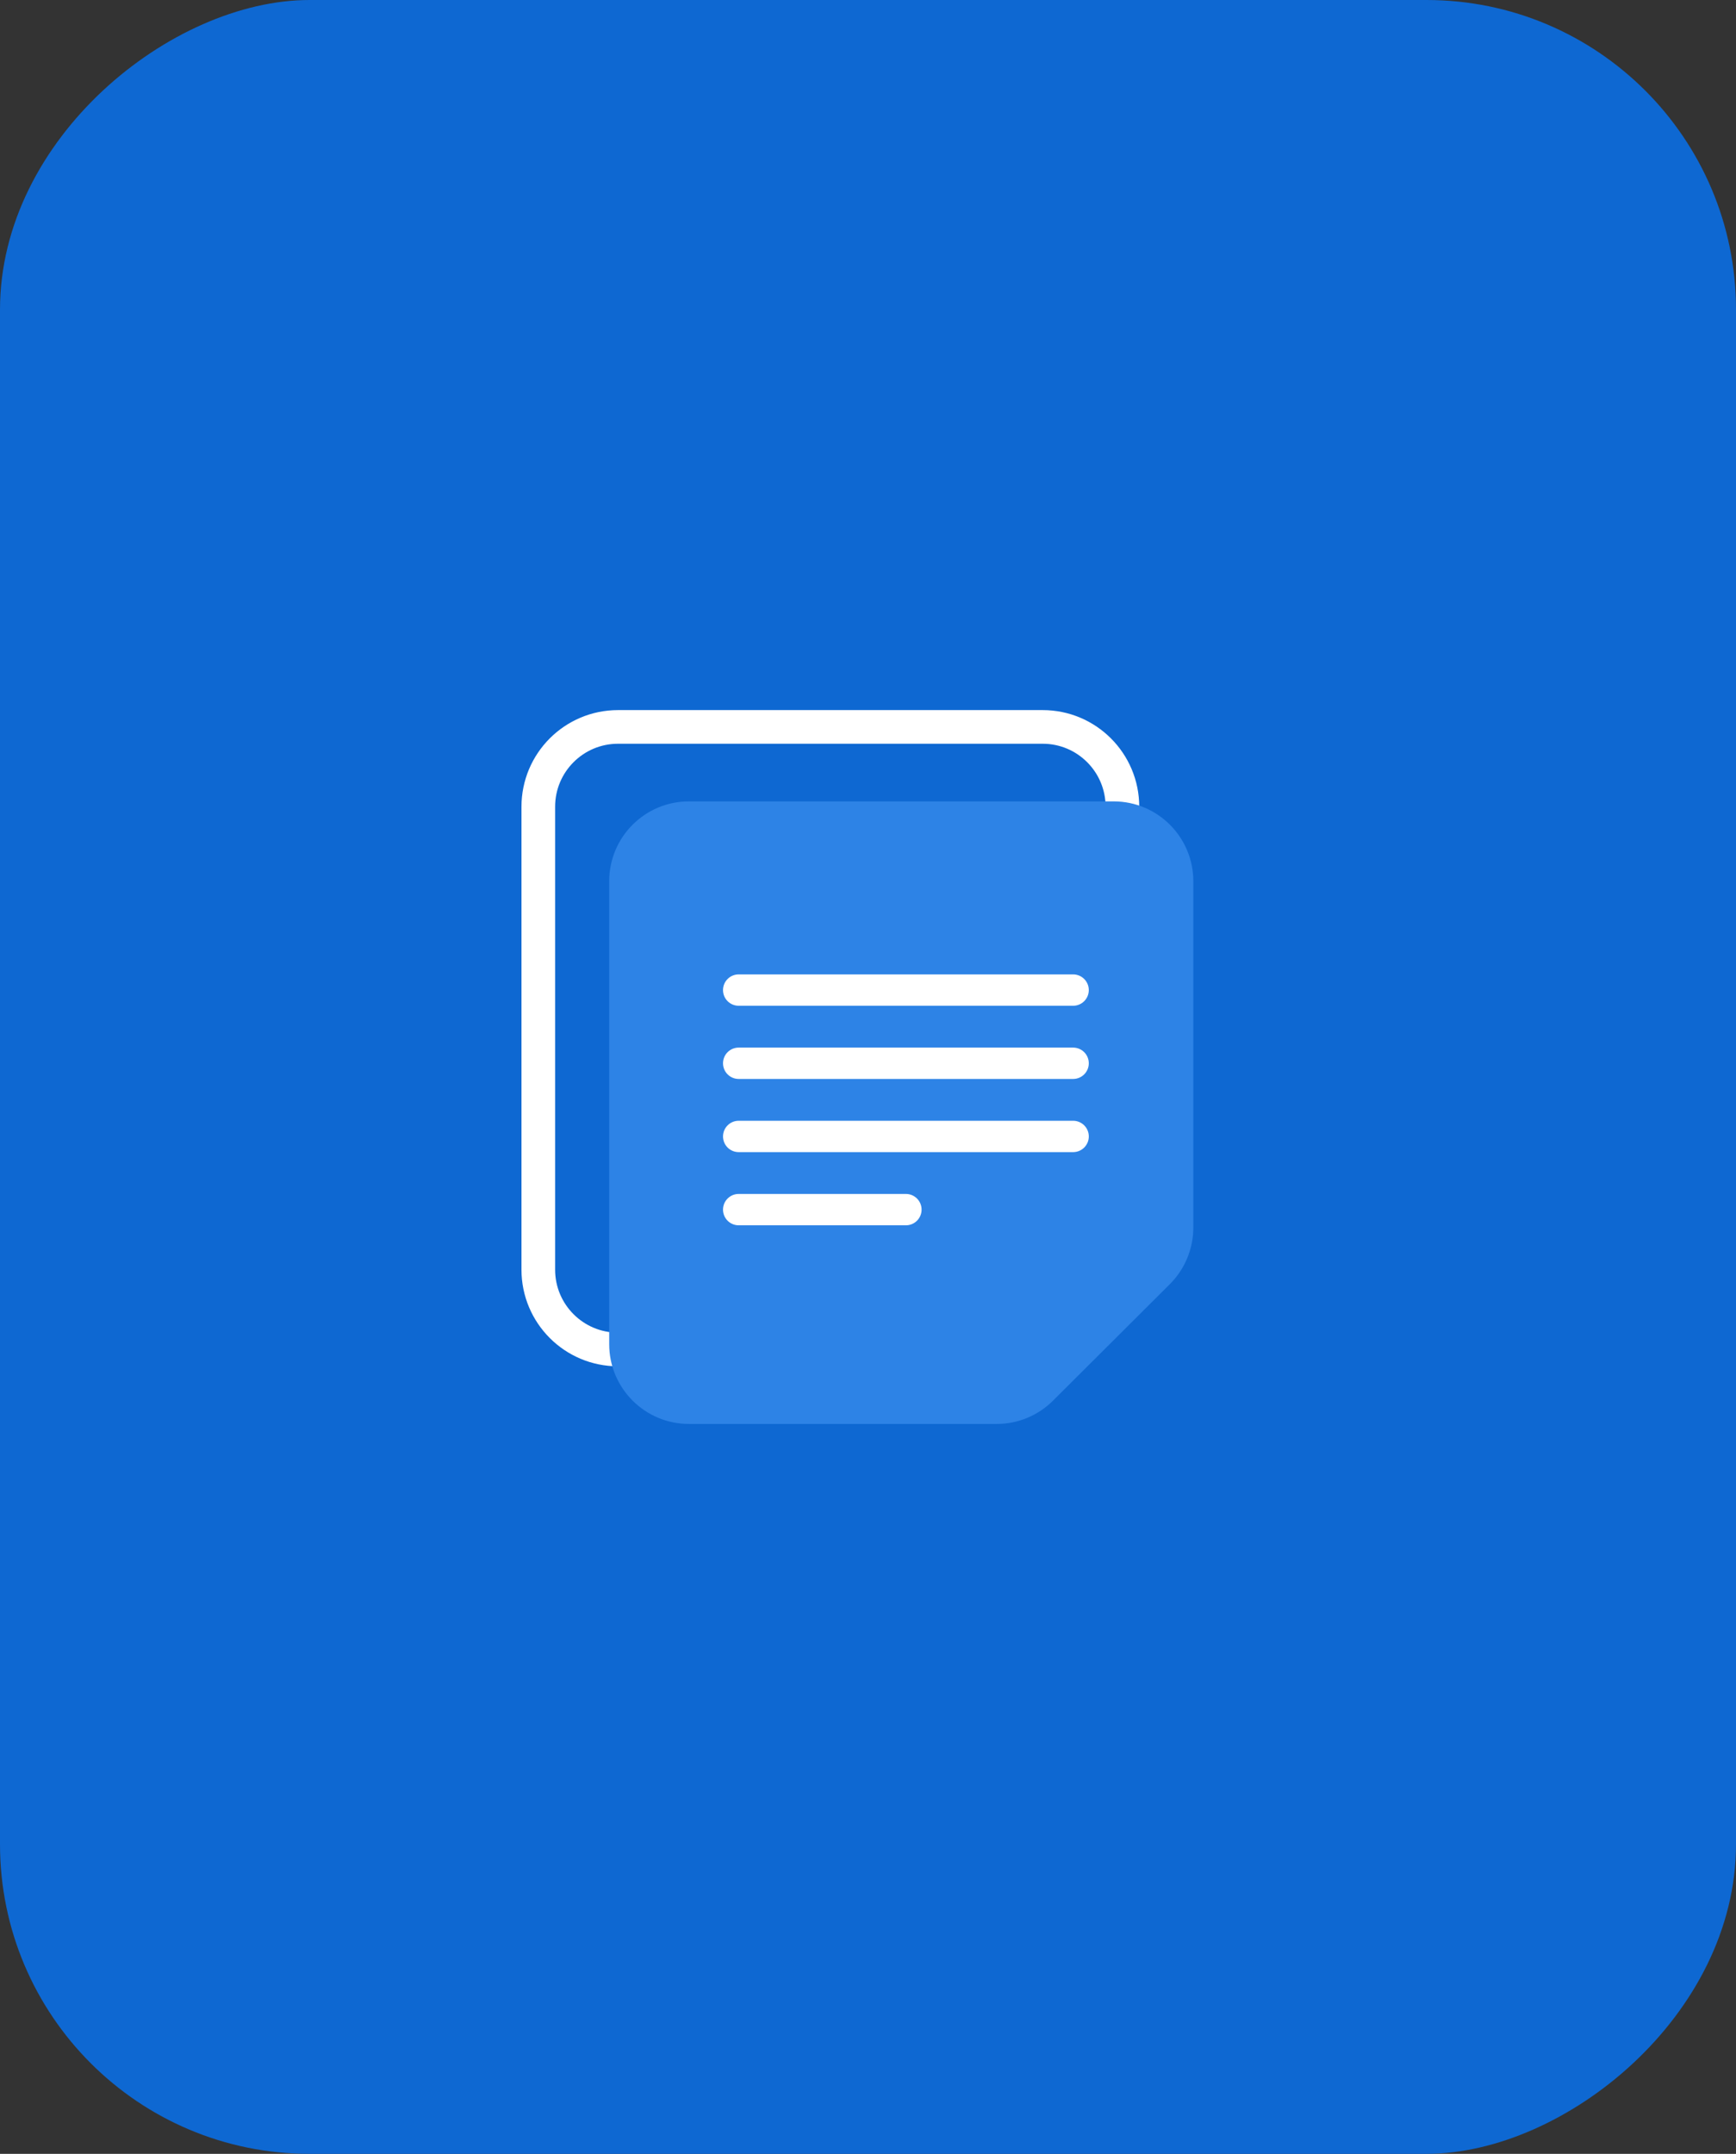 <svg width="129" height="160" viewBox="0 0 129 160" fill="none" xmlns="http://www.w3.org/2000/svg">
<rect x="0" y="0" width="129" height="160" fill="#333333" stroke="none"/>
<rect y="160" width="160" height="129" rx="23" transform="rotate(-90 0 160)" fill="#0E68D2"/>
<path d="M81.665 89.863L72.981 98.52C71.869 99.628 70.37 100.247 68.799 100.247H45.923C42.652 100.247 40 97.592 40 94.318V59.929C40 56.655 42.652 54 45.923 54H77.483C80.753 54 83.405 56.655 83.405 59.929V85.661C83.41 87.239 82.782 88.75 81.665 89.863Z" stroke="white" stroke-width="2.5" stroke-miterlimit="10"/>
<path d="M86.928 95.396L78.245 104.052C77.132 105.161 75.634 105.779 74.063 105.779H51.191C47.921 105.779 45.269 103.124 45.269 99.85V65.461C45.269 62.187 47.921 59.532 51.191 59.532H82.751C86.021 59.532 88.674 62.187 88.674 65.461V91.194C88.674 92.771 88.045 94.282 86.928 95.396Z" fill="#2D83E6"/>
<path d="M53.726 73.549C53.726 72.906 54.247 72.384 54.891 72.384H79.742C80.386 72.384 80.907 72.906 80.907 73.549C80.907 74.193 80.386 74.714 79.742 74.714H54.891C54.247 74.714 53.726 74.193 53.726 73.549Z" fill="white"/>
<path d="M53.726 78.986C53.726 78.343 54.247 77.821 54.891 77.821H79.742C80.386 77.821 80.907 78.343 80.907 78.986C80.907 79.63 80.386 80.151 79.742 80.151H54.891C54.247 80.151 53.726 79.63 53.726 78.986Z" fill="white"/>
<path d="M53.726 84.422C53.726 83.779 54.248 83.257 54.891 83.257H79.743C80.386 83.257 80.908 83.779 80.908 84.422C80.908 85.066 80.386 85.587 79.743 85.587H54.891C54.248 85.587 53.726 85.066 53.726 84.422Z" fill="white"/>
<path d="M53.726 89.858C53.726 89.215 54.248 88.693 54.891 88.693H67.317C67.96 88.693 68.482 89.215 68.482 89.858C68.482 90.502 67.96 91.023 67.317 91.023H54.891C54.248 91.023 53.726 90.502 53.726 89.858Z" fill="white"/>
</svg>
